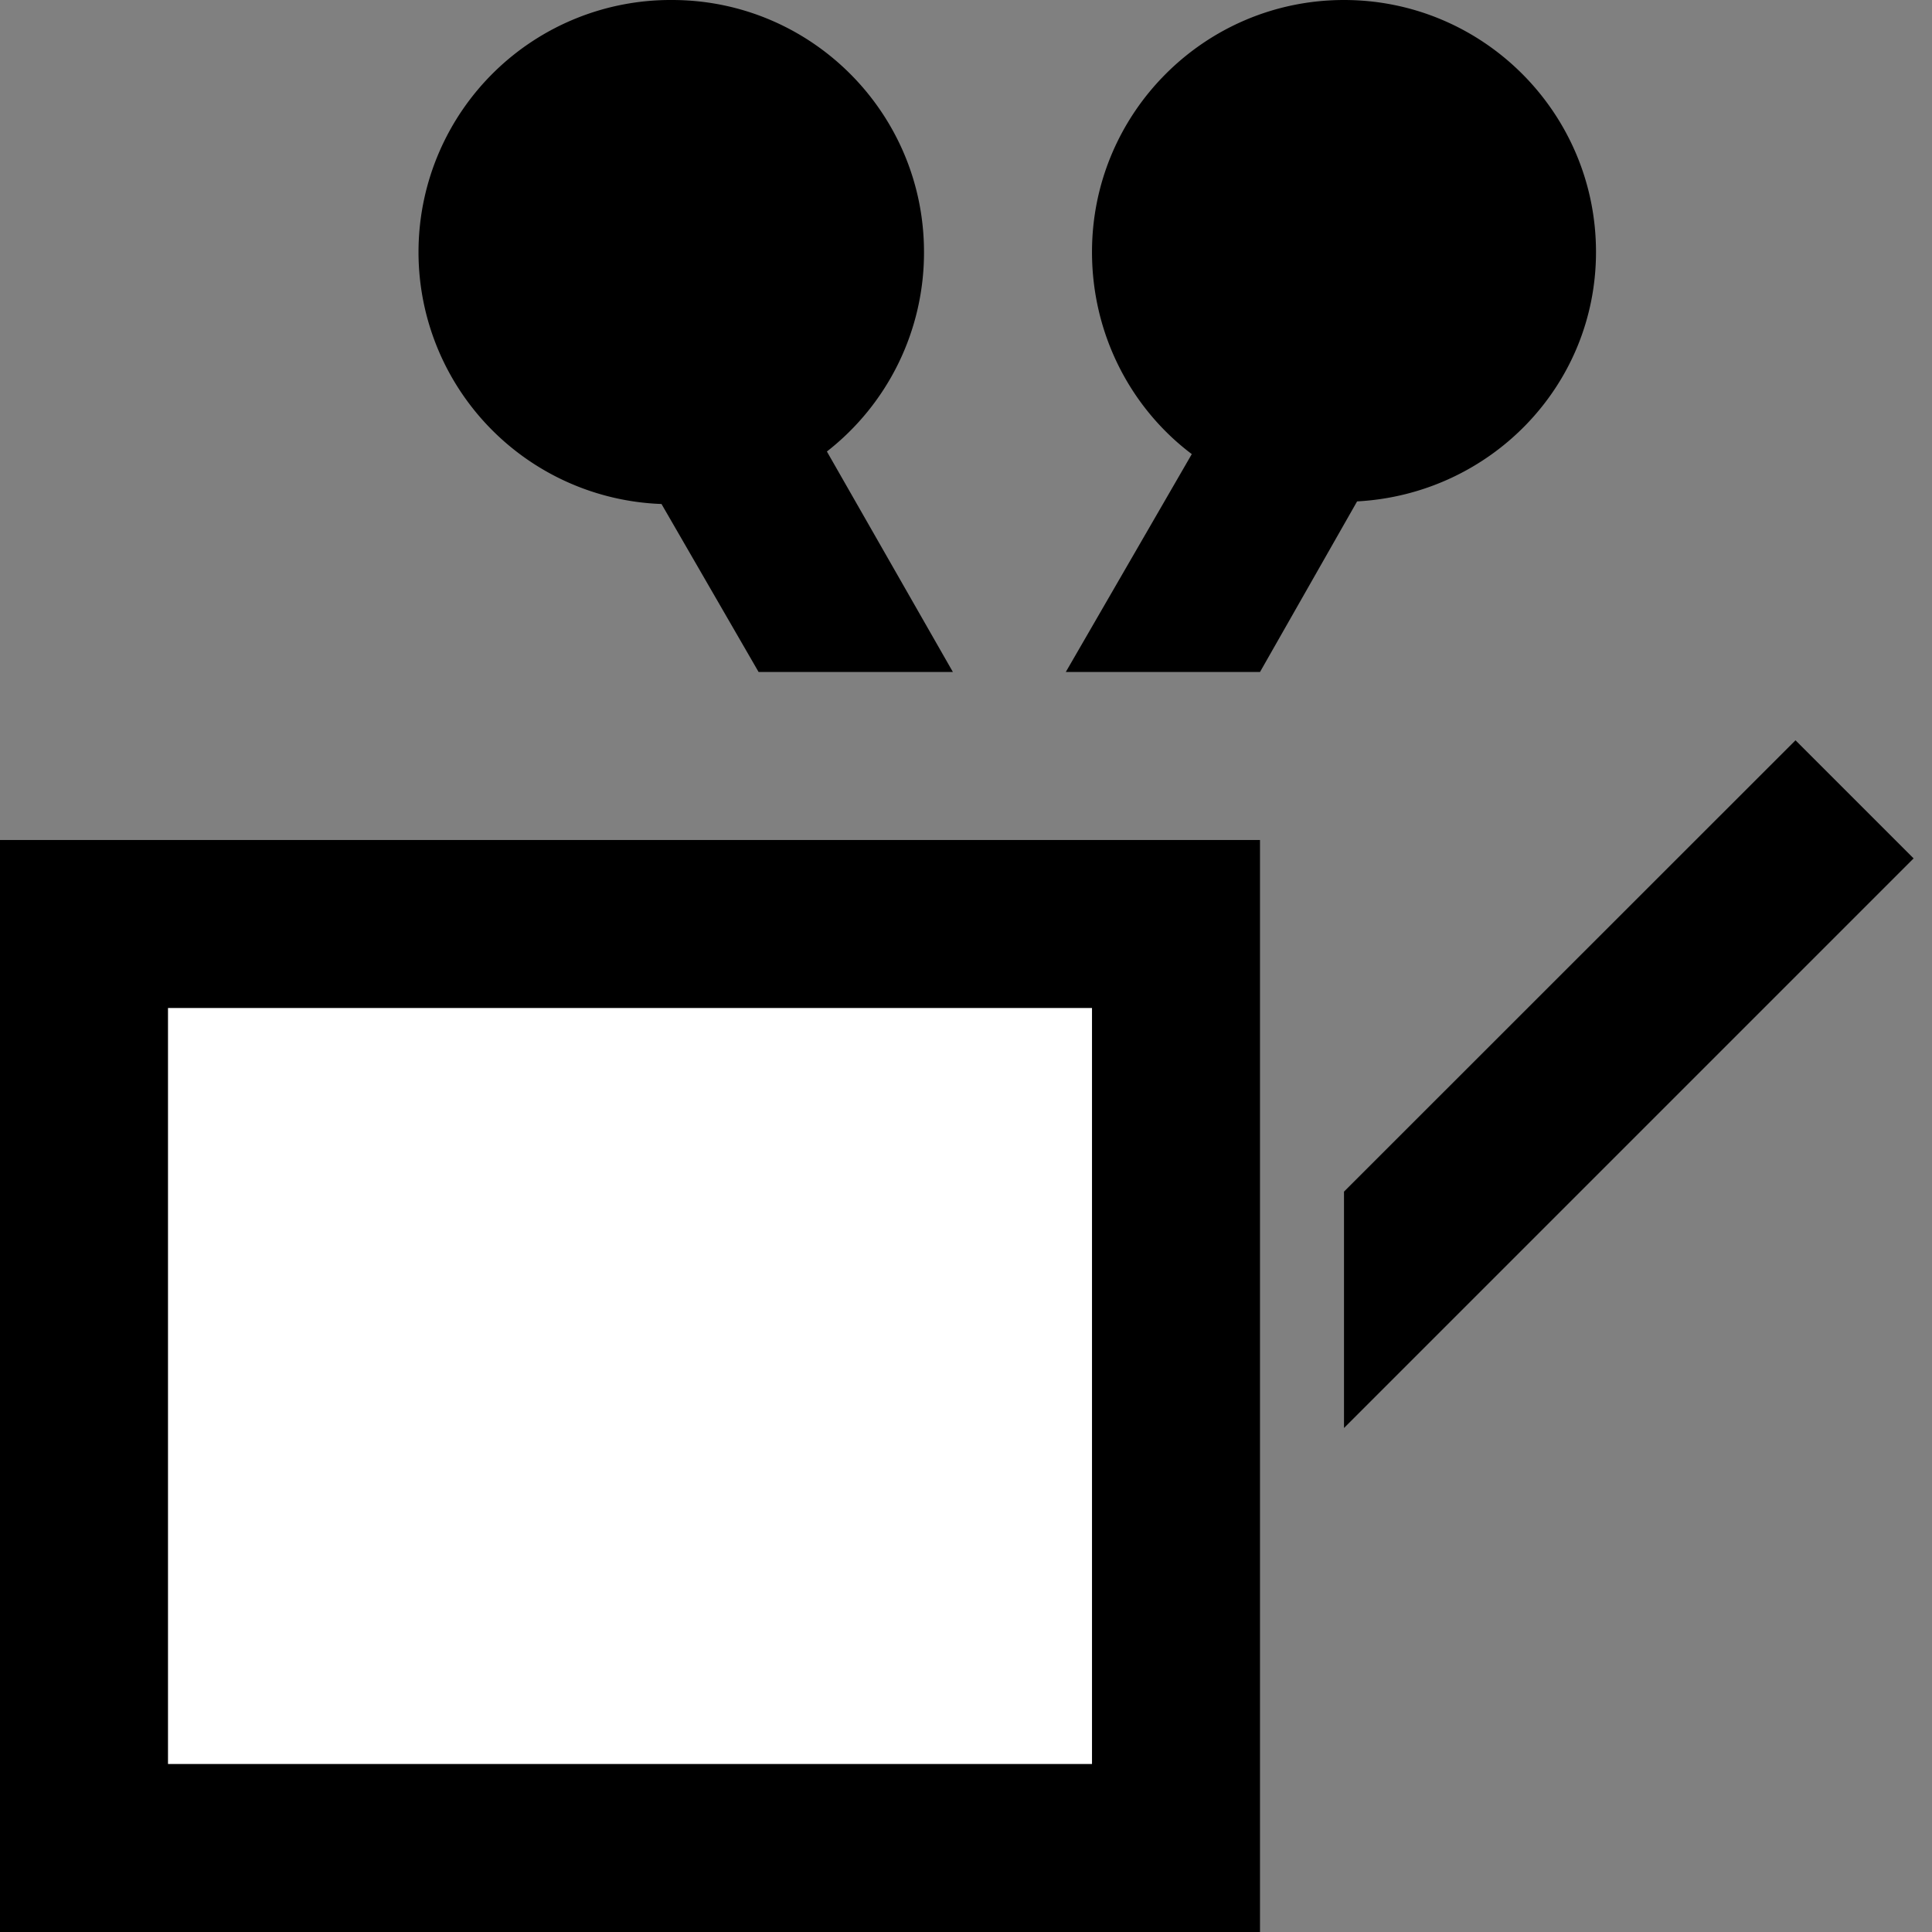 <svg xmlns="http://www.w3.org/2000/svg" width="23" height="23" version="1.0"><rect width="100%" height="100%" fill="#808080" stroke="none"/><path d="M0 10h15v13H0z"/><path fill="#fff" d="M2 12h11v9H2z"/><path d="M16 0c-1.656 0-3 1.344-3 3 0 .979.461 1.859 1.188 2.406L12.688 8H15l1.156-2.031C17.736 5.884 19 4.6 19 3c0-1.656-1.344-3-3-3zM8 0a3.001 3.001 0 0 0-.125 6l1.156 2h2.313l-1.5-2.625A3.002 3.002 0 0 0 11 3c0-1.656-1.344-3-3-3zM21.375 8.813L16 14.186V17l6.781-6.781-1.406-1.406z"/></svg>